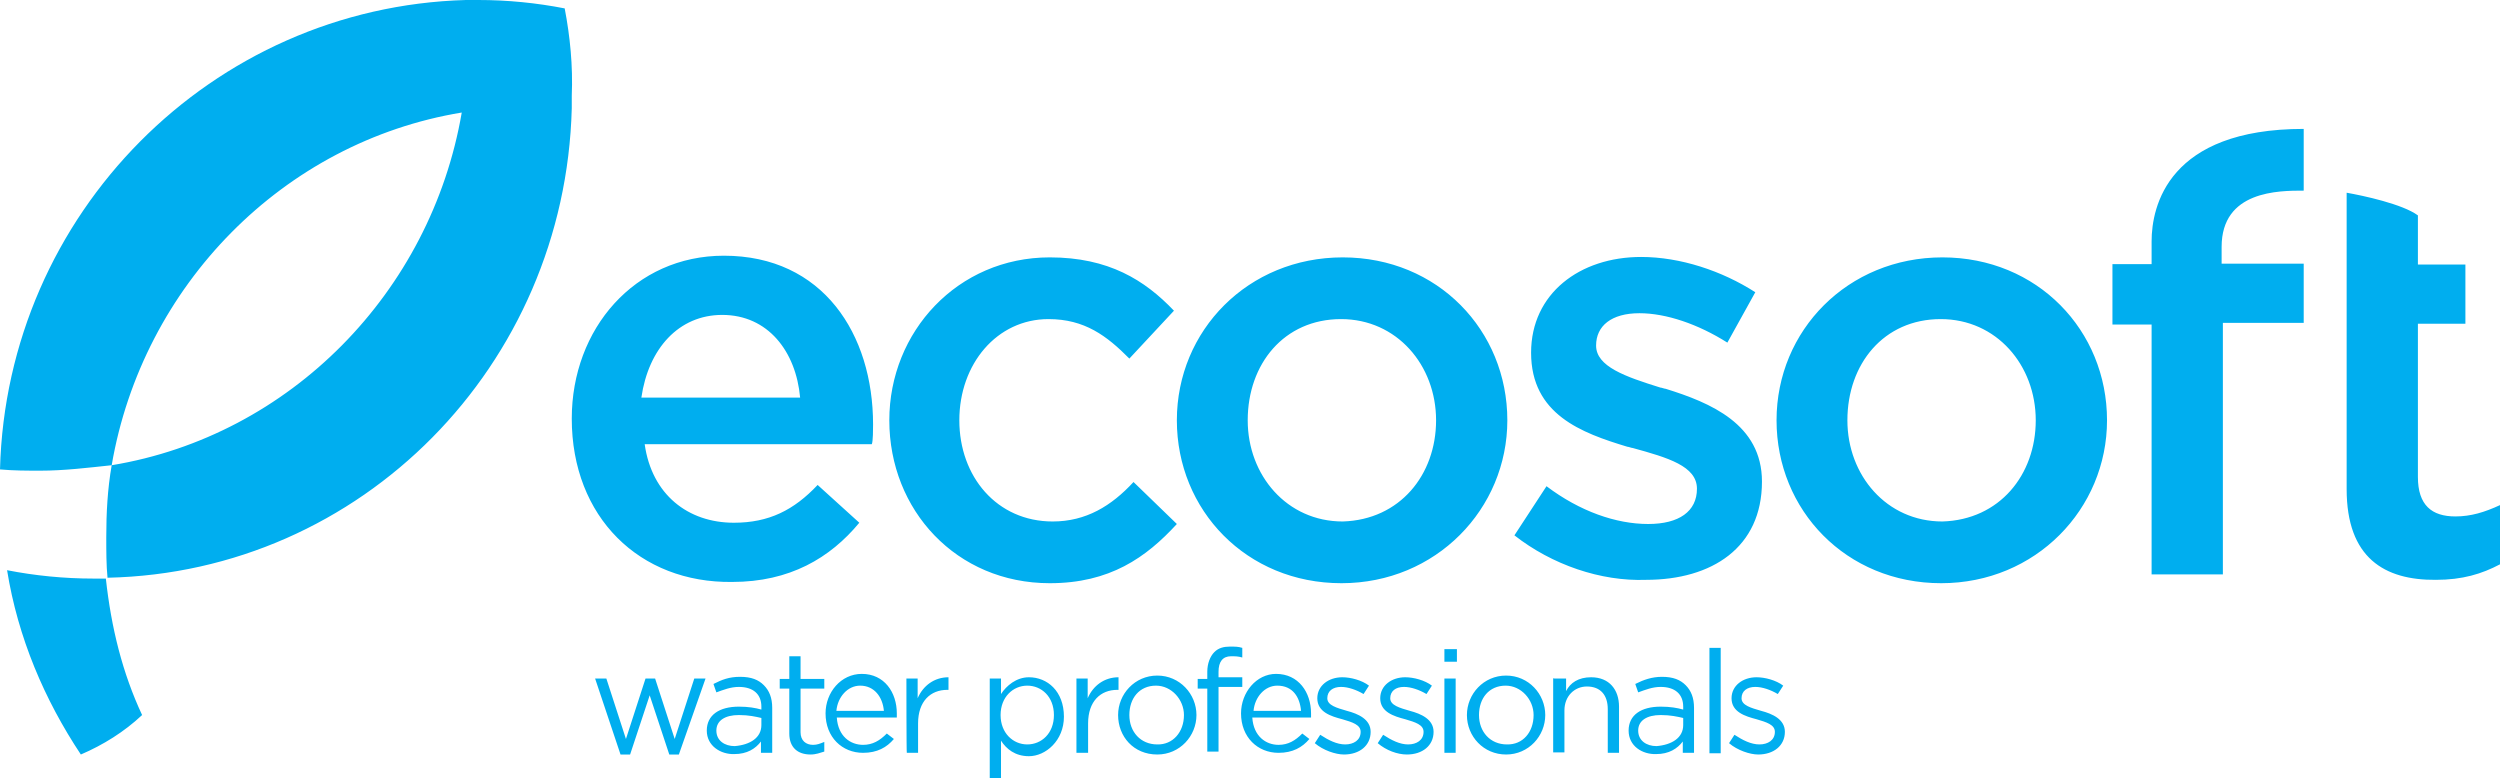 <svg width="167" height="52" viewBox="0 0 167 52" fill="none" xmlns="http://www.w3.org/2000/svg">
<path d="M38.194 27.963C38.194 21.961 42.397 17.081 48.355 17.081C54.98 17.081 58.321 22.326 58.321 28.356C58.321 28.637 58.321 29.478 58.237 29.674H43.065C43.539 33.04 45.961 34.919 49.023 34.919C51.361 34.919 53.031 34.078 54.618 32.395L57.402 34.919C55.453 37.275 52.753 38.874 48.911 38.874C42.731 38.958 38.194 34.554 38.194 27.963ZM53.449 26.561C53.17 23.476 51.305 21.036 48.243 21.036C45.348 21.036 43.316 23.279 42.843 26.561H53.449ZM59.406 28.076C59.406 22.157 63.972 17.193 70.124 17.193C74.049 17.193 76.471 18.708 78.42 20.755L75.441 23.953C73.938 22.438 72.462 21.316 70.04 21.316C66.588 21.316 64.083 24.317 64.083 28.076C64.083 31.834 66.588 34.835 70.319 34.835C72.546 34.835 74.244 33.797 75.719 32.199L78.614 35.003C76.554 37.247 74.132 38.958 70.124 38.958C63.888 38.958 59.406 34.078 59.406 28.076ZM78.614 28.076C78.614 22.073 83.375 17.193 89.694 17.193C96.041 17.193 100.69 22.073 100.69 28.076C100.69 33.993 95.93 38.958 89.61 38.958C83.263 38.958 78.614 34.078 78.614 28.076ZM95.93 28.076C95.93 24.401 93.313 21.316 89.583 21.316C85.769 21.316 83.347 24.317 83.347 28.076C83.347 31.75 85.964 34.835 89.694 34.835C93.508 34.723 95.93 31.722 95.93 28.076ZM101.163 35.761L103.307 32.479C105.534 34.162 107.956 35.003 110.099 35.003C112.159 35.003 113.356 34.162 113.356 32.647C113.356 31.133 111.408 30.572 109.069 29.927C108.986 29.927 108.791 29.843 108.707 29.843C105.645 28.917 102.277 27.683 102.277 23.56C102.277 19.605 105.534 17.165 109.626 17.165C112.243 17.165 115.027 18.091 117.254 19.521L115.388 22.887C113.44 21.653 111.296 20.923 109.515 20.923C107.649 20.923 106.619 21.765 106.619 23.083C106.619 24.485 108.568 25.159 110.906 25.888C110.99 25.888 111.185 25.972 111.268 25.972C114.247 26.898 117.699 28.328 117.699 32.17C117.699 36.574 114.358 38.733 109.96 38.733C106.926 38.846 103.669 37.724 101.163 35.761ZM118.673 28.076C118.673 22.073 123.434 17.193 129.753 17.193C136.1 17.193 140.749 22.073 140.749 28.076C140.749 33.993 135.988 38.958 129.669 38.958C123.322 38.958 118.673 34.078 118.673 28.076ZM135.988 28.076C135.988 24.401 133.372 21.316 129.641 21.316C125.828 21.316 123.406 24.317 123.406 28.076C123.406 31.75 126.022 34.835 129.753 34.835C133.567 34.723 135.988 31.722 135.988 28.076ZM143.727 21.681H141.111V17.642H143.727V16.127C143.727 13.771 144.841 8.611 153.888 8.611V12.734C152.218 12.734 148.404 12.733 148.404 16.492V17.614H153.888V21.569H148.488V38.369H143.727V21.681ZM156.756 32.675V12.874C157.869 13.07 160.486 13.631 161.516 14.388V17.67H164.689V21.625H161.516V31.862C161.516 33.741 162.435 34.498 164.021 34.498C165.051 34.498 165.97 34.218 167 33.741V37.696C165.775 38.341 164.495 38.733 162.713 38.733C159.289 38.762 156.756 37.275 156.756 32.675ZM39.753 45.325H40.504L41.813 49.364L43.121 45.325H43.761L45.07 49.364L46.378 45.325H47.13L45.348 50.401H44.708L43.399 46.447L42.091 50.401H41.451L39.753 45.325ZM47.213 48.803C47.213 47.765 48.048 47.204 49.357 47.204C49.997 47.204 50.47 47.288 50.86 47.4V47.204C50.86 46.362 50.303 45.886 49.357 45.886C48.8 45.886 48.327 46.082 47.853 46.25L47.659 45.689C48.215 45.409 48.689 45.212 49.44 45.212C50.192 45.212 50.665 45.409 51.027 45.773C51.389 46.138 51.584 46.615 51.584 47.288V50.289H50.832V49.532C50.47 50.009 49.913 50.373 49.05 50.373C48.16 50.401 47.213 49.84 47.213 48.803ZM50.86 48.438V47.961C50.498 47.877 50.025 47.765 49.357 47.765C48.438 47.765 47.853 48.13 47.853 48.803C47.853 49.476 48.41 49.84 49.078 49.84C50.108 49.756 50.86 49.279 50.86 48.438ZM52.725 48.999V45.998H52.085V45.353H52.725V43.838H53.477V45.353H55.063V45.998H53.477V48.915C53.477 49.476 53.839 49.756 54.312 49.756C54.59 49.756 54.785 49.672 55.063 49.56V50.205C54.785 50.289 54.507 50.401 54.145 50.401C53.282 50.401 52.725 49.925 52.725 48.999ZM57.652 49.756C58.293 49.756 58.766 49.476 59.239 48.999L59.712 49.364C59.239 49.925 58.599 50.289 57.652 50.289C56.261 50.289 55.147 49.251 55.147 47.653C55.147 46.25 56.177 45.016 57.569 45.016C59.072 45.016 59.907 46.25 59.907 47.653V47.933H55.899C55.982 49.195 56.817 49.756 57.652 49.756ZM59.044 47.484C58.961 46.559 58.404 45.801 57.458 45.801C56.622 45.801 55.954 46.559 55.871 47.484H59.044ZM60.548 45.325H61.299V46.643C61.661 45.801 62.413 45.241 63.359 45.241V46.082H63.276C62.162 46.082 61.327 46.839 61.327 48.326V50.289H60.575C60.548 50.317 60.548 45.325 60.548 45.325ZM66.115 45.325H66.867V46.362C67.229 45.801 67.897 45.241 68.732 45.241C69.957 45.241 71.07 46.166 71.07 47.877C71.07 49.476 69.846 50.514 68.732 50.514C67.813 50.514 67.229 50.037 66.867 49.476V52H66.115V45.325ZM70.402 47.765C70.402 46.531 69.567 45.801 68.621 45.801C67.674 45.801 66.839 46.559 66.839 47.765C66.839 48.971 67.674 49.728 68.621 49.728C69.567 49.728 70.402 48.999 70.402 47.765ZM71.906 45.325H72.657V46.643C73.019 45.801 73.771 45.241 74.717 45.241V46.082H74.634C73.52 46.082 72.685 46.839 72.685 48.326V50.289H71.906C71.906 50.317 71.906 45.325 71.906 45.325ZM74.689 47.765C74.689 46.362 75.803 45.128 77.306 45.128C78.809 45.128 79.923 46.362 79.923 47.765C79.923 49.167 78.809 50.401 77.306 50.401C75.719 50.401 74.689 49.195 74.689 47.765ZM79.088 47.765C79.088 46.727 78.252 45.801 77.222 45.801C76.109 45.801 75.441 46.643 75.441 47.765C75.441 48.887 76.192 49.728 77.306 49.728C78.336 49.756 79.088 48.915 79.088 47.765ZM80.647 45.998H80.006V45.353H80.647V44.876C80.647 44.315 80.841 43.838 81.12 43.558C81.398 43.277 81.76 43.193 82.15 43.193C82.54 43.193 82.707 43.193 82.985 43.277V43.922C82.707 43.838 82.512 43.838 82.233 43.838C81.677 43.838 81.398 44.203 81.398 44.876V45.241H82.985V45.886H81.398V50.205H80.647V45.998ZM85.407 49.756C86.047 49.756 86.52 49.476 86.994 48.999L87.467 49.364C86.994 49.925 86.353 50.289 85.407 50.289C84.015 50.289 82.901 49.251 82.901 47.653C82.901 46.25 83.931 45.016 85.24 45.016C86.743 45.016 87.578 46.25 87.578 47.653V47.933H83.653C83.737 49.195 84.572 49.756 85.407 49.756ZM86.91 47.484C86.827 46.559 86.353 45.801 85.323 45.801C84.488 45.801 83.82 46.559 83.737 47.484H86.91ZM87.829 49.644L88.191 49.083C88.748 49.448 89.304 49.728 89.861 49.728C90.418 49.728 90.891 49.448 90.891 48.887C90.891 48.41 90.334 48.242 89.666 48.045C88.915 47.849 87.996 47.569 87.996 46.643C87.996 45.801 88.748 45.241 89.666 45.241C90.223 45.241 90.975 45.437 91.448 45.801L91.086 46.362C90.613 46.082 90.056 45.886 89.583 45.886C89.026 45.886 88.664 46.166 88.664 46.643C88.664 47.12 89.304 47.288 89.972 47.484C90.724 47.681 91.559 48.045 91.559 48.887C91.559 49.812 90.808 50.401 89.778 50.401C89.221 50.401 88.386 50.121 87.829 49.644ZM92.032 49.644L92.394 49.083C92.951 49.448 93.508 49.728 94.064 49.728C94.621 49.728 95.094 49.448 95.094 48.887C95.094 48.41 94.538 48.242 93.87 48.045C93.118 47.849 92.199 47.569 92.199 46.643C92.199 45.801 92.951 45.241 93.87 45.241C94.426 45.241 95.178 45.437 95.651 45.801L95.289 46.362C94.816 46.082 94.259 45.886 93.786 45.886C93.229 45.886 92.868 46.166 92.868 46.643C92.868 47.12 93.508 47.288 94.176 47.484C94.927 47.681 95.763 48.045 95.763 48.887C95.763 49.812 95.011 50.401 93.981 50.401C93.341 50.401 92.589 50.121 92.032 49.644ZM96.486 43.361H97.322V44.203H96.486V43.361ZM96.486 45.325H97.238V50.289H96.486V45.325ZM97.99 47.765C97.99 46.362 99.103 45.128 100.606 45.128C102.11 45.128 103.223 46.362 103.223 47.765C103.223 49.167 102.11 50.401 100.606 50.401C99.103 50.401 97.99 49.195 97.99 47.765ZM102.444 47.765C102.444 46.727 101.609 45.801 100.579 45.801C99.465 45.801 98.797 46.643 98.797 47.765C98.797 48.887 99.549 49.728 100.662 49.728C101.72 49.756 102.444 48.915 102.444 47.765ZM103.863 45.325H104.615V46.166C104.893 45.605 105.45 45.241 106.285 45.241C107.51 45.241 108.151 46.082 108.151 47.204V50.289H107.399V47.372C107.399 46.447 106.926 45.858 106.007 45.858C105.172 45.858 104.504 46.503 104.504 47.456V50.261H103.752V45.297C103.752 45.325 103.863 45.325 103.863 45.325ZM108.791 48.803C108.791 47.765 109.626 47.204 110.934 47.204C111.575 47.204 112.048 47.288 112.438 47.4V47.204C112.438 46.362 111.881 45.886 110.934 45.886C110.378 45.886 109.904 46.082 109.431 46.25L109.236 45.689C109.793 45.409 110.35 45.212 111.018 45.212C111.769 45.212 112.243 45.409 112.605 45.773C112.966 46.138 113.161 46.615 113.161 47.288V50.289H112.41V49.532C112.048 50.009 111.491 50.373 110.628 50.373C109.709 50.401 108.791 49.84 108.791 48.803ZM112.438 48.438V47.961C112.076 47.877 111.602 47.765 110.934 47.765C110.016 47.765 109.431 48.13 109.431 48.803C109.431 49.476 109.988 49.84 110.656 49.84C111.686 49.756 112.438 49.279 112.438 48.438ZM114.191 43.277H114.943V50.317H114.191V43.277ZM115.5 49.644L115.862 49.083C116.418 49.448 116.975 49.728 117.532 49.728C118.089 49.728 118.562 49.448 118.562 48.887C118.562 48.41 118.005 48.242 117.337 48.045C116.585 47.849 115.667 47.569 115.667 46.643C115.667 45.801 116.418 45.241 117.337 45.241C117.894 45.241 118.645 45.437 119.119 45.801L118.757 46.362C118.284 46.082 117.727 45.886 117.254 45.886C116.697 45.886 116.335 46.166 116.335 46.643C116.335 47.12 116.975 47.288 117.643 47.484C118.395 47.681 119.23 48.045 119.23 48.887C119.23 49.812 118.478 50.401 117.448 50.401C116.892 50.401 116.057 50.121 115.5 49.644ZM37.721 0.561C35.855 0.196 33.907 0 31.958 0H31.123C14.142 0.477 0.445 14.276 0 31.357C0.919 31.441 1.782 31.441 2.7 31.441C4.287 31.441 5.874 31.245 7.461 31.077C9.521 19.072 18.93 9.48 30.845 7.517C28.785 19.521 19.375 29.113 7.461 31.077C7.182 32.675 7.099 34.274 7.099 35.873C7.099 36.798 7.099 37.752 7.182 38.593C24.136 38.229 37.748 24.429 38.194 7.236V6.395C38.277 4.403 38.082 2.44 37.721 0.561ZM5.401 50.401C6.904 49.756 8.296 48.887 9.493 47.765C8.184 44.96 7.433 41.959 7.071 38.649H6.236C4.287 38.649 2.311 38.453 0.473 38.089C1.197 42.604 2.979 46.755 5.401 50.401Z" fill="#00AEEF"/>
</svg>
